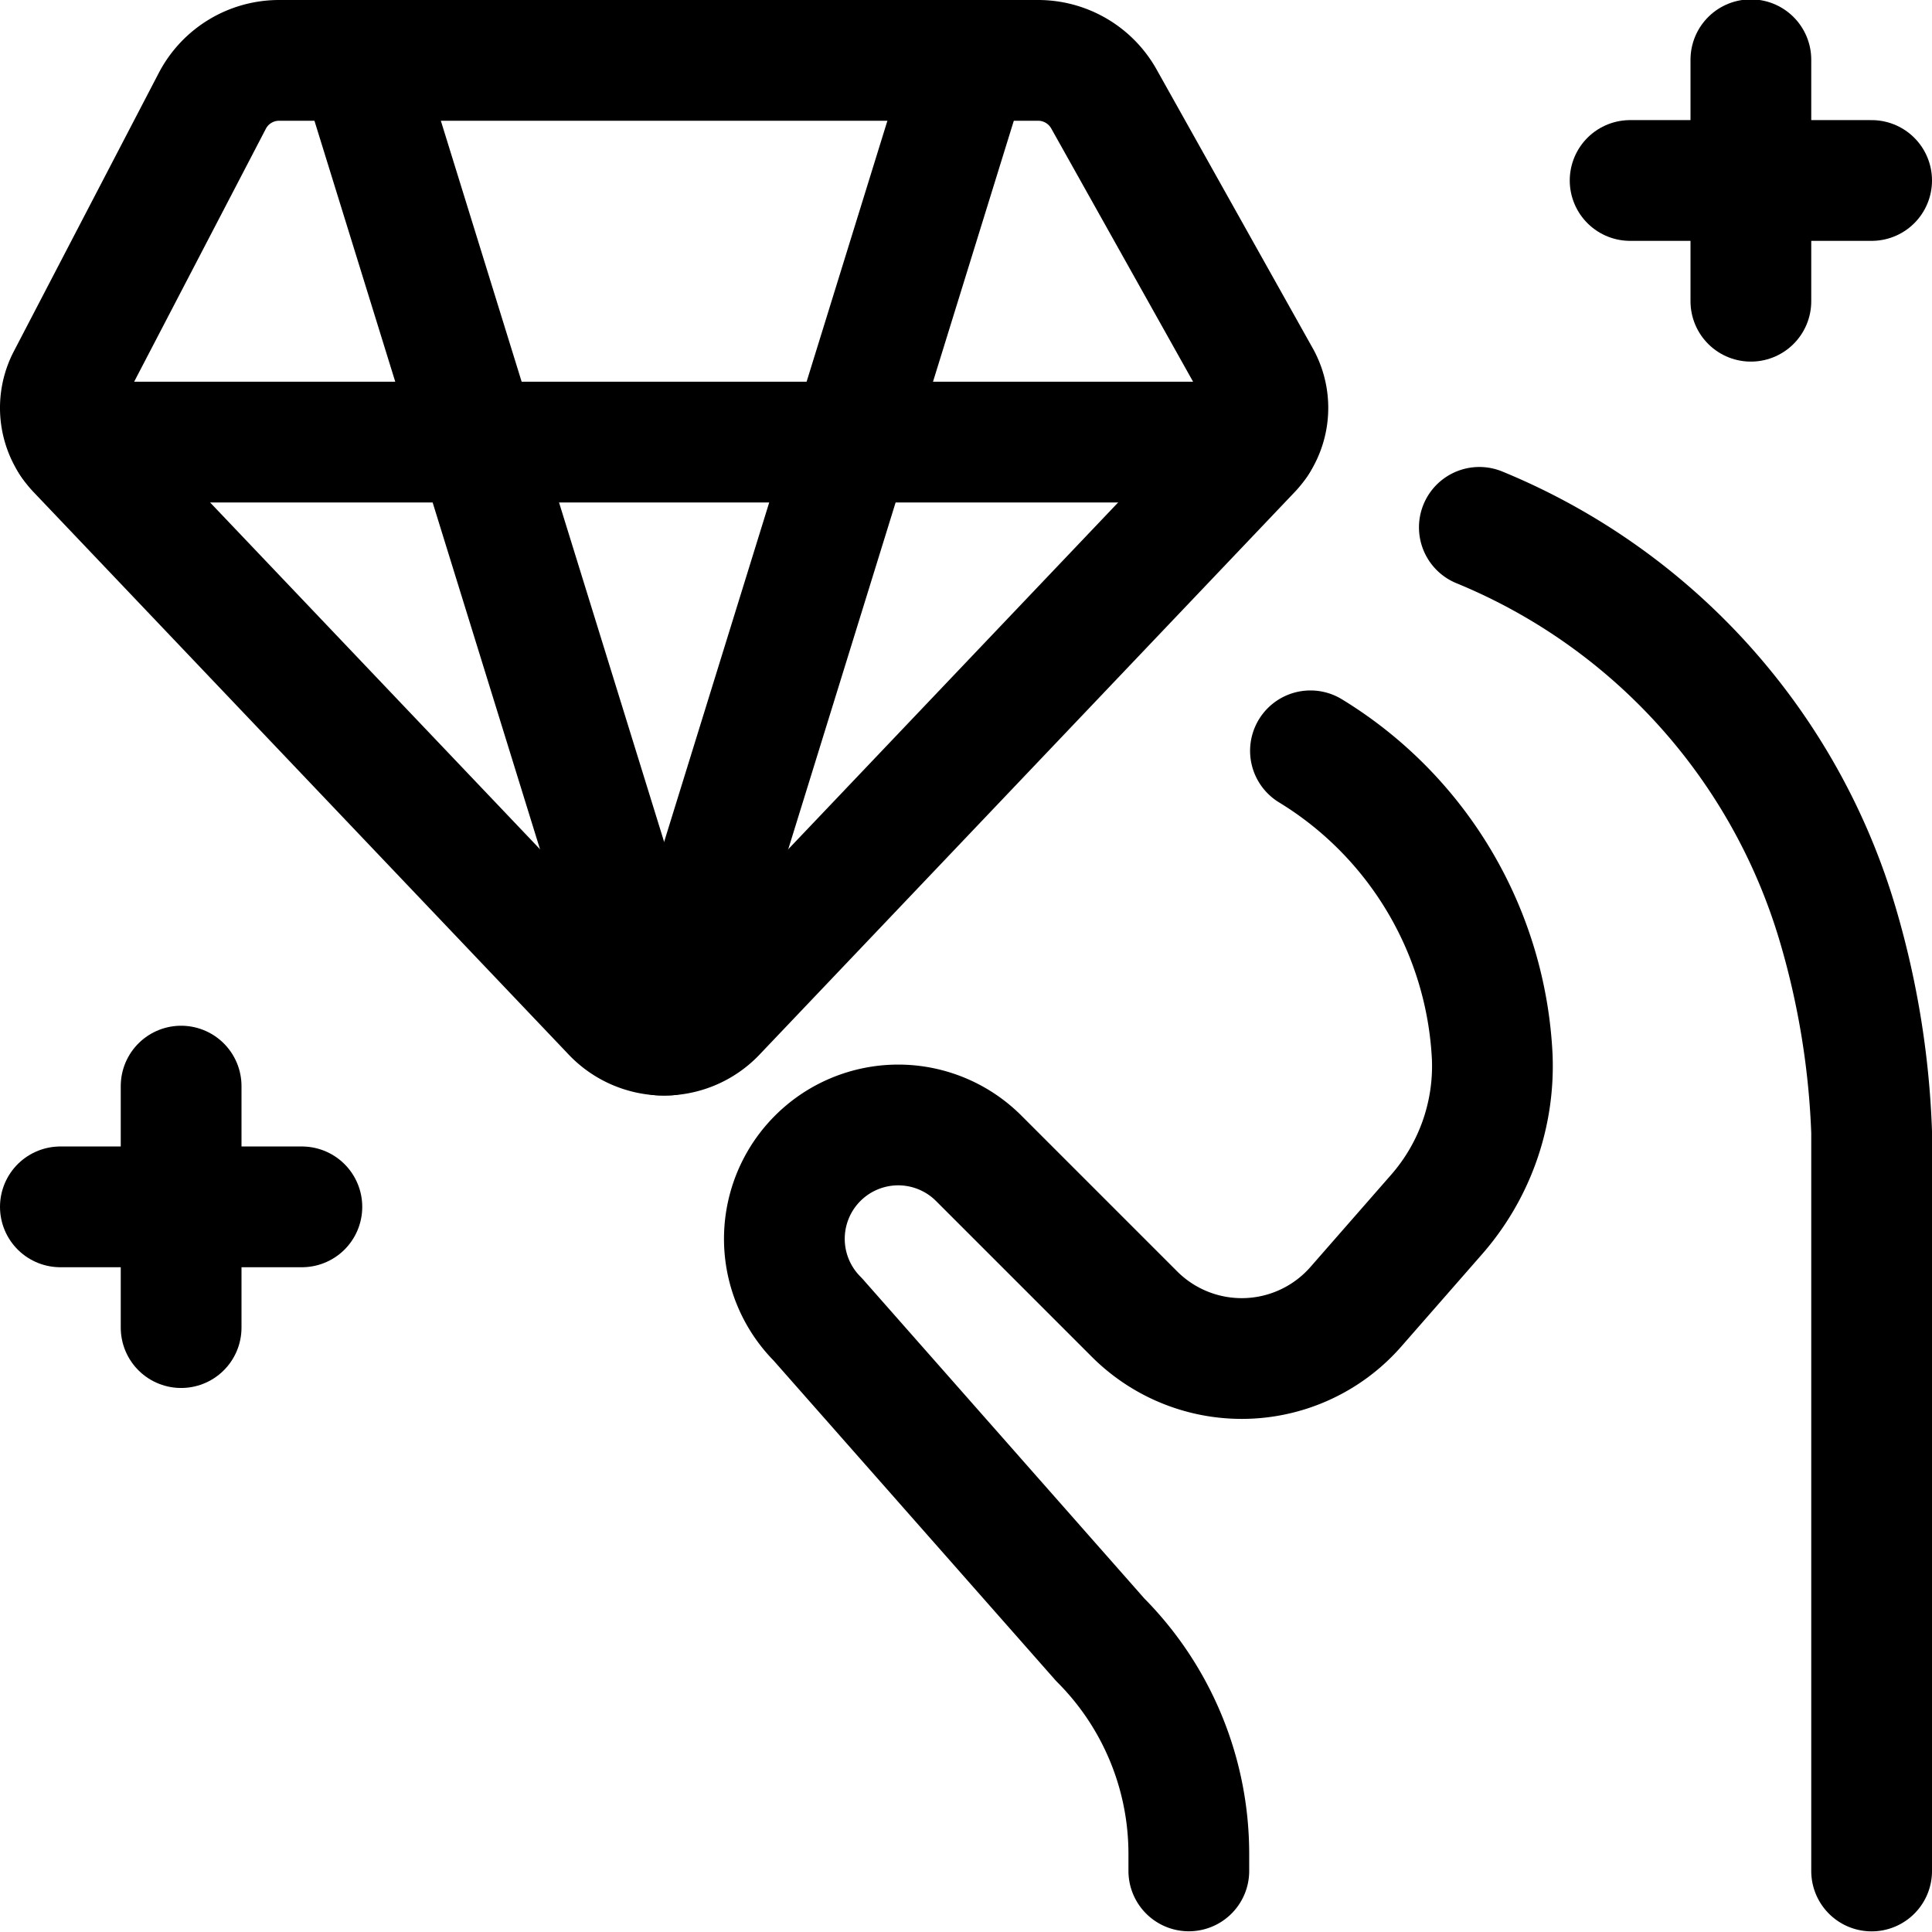 <svg xmlns="http://www.w3.org/2000/svg" viewBox="0 0 24 24"><defs><style>.a{fill:none;stroke:currentColor;stroke-linecap:round;stroke-linejoin:round;stroke-width:1.5px;}</style></defs><title>diamond-hold</title><path class="a" d="M16.279,9.327a4.723,4.723,0,0,1,2.258,3.8,2.8,2.8,0,0,1-.7,1.97l-.994,1.136a1.884,1.884,0,0,1-2.75.091l-1.935-1.935a1.412,1.412,0,0,0-2,2l3.51,3.981a3.766,3.766,0,0,1,1.1,2.663v.208"/><path class="a" d="M23.25,23.242V14.063a10.409,10.409,0,0,0-.414-2.555,7.688,7.688,0,0,0-4.459-4.957"/><line class="a" x1="0.879" y1="5.492" x2="15.621" y2="5.492"/><path class="a" d="M3.47.75a.935.935,0,0,0-.831.5L.84,4.705a.771.771,0,0,0,.129.9l6.648,6.988a.886.886,0,0,0,1.266,0l6.648-6.988a.771.771,0,0,0,.129-.9L13.713,1.229A.937.937,0,0,0,12.9.75Z"/><line class="a" x1="0.75" y1="14.992" x2="3.75" y2="14.992"/><line class="a" x1="2.25" y1="13.492" x2="2.25" y2="16.492"/><line class="a" x1="20.25" y1="2.242" x2="23.25" y2="2.242"/><line class="a" x1="21.75" y1="0.742" x2="21.75" y2="3.742"/><line class="a" x1="4.459" y1="0.75" x2="8.208" y2="12.858"/><line class="a" x1="12.041" y1="0.75" x2="8.292" y2="12.858"/></svg>